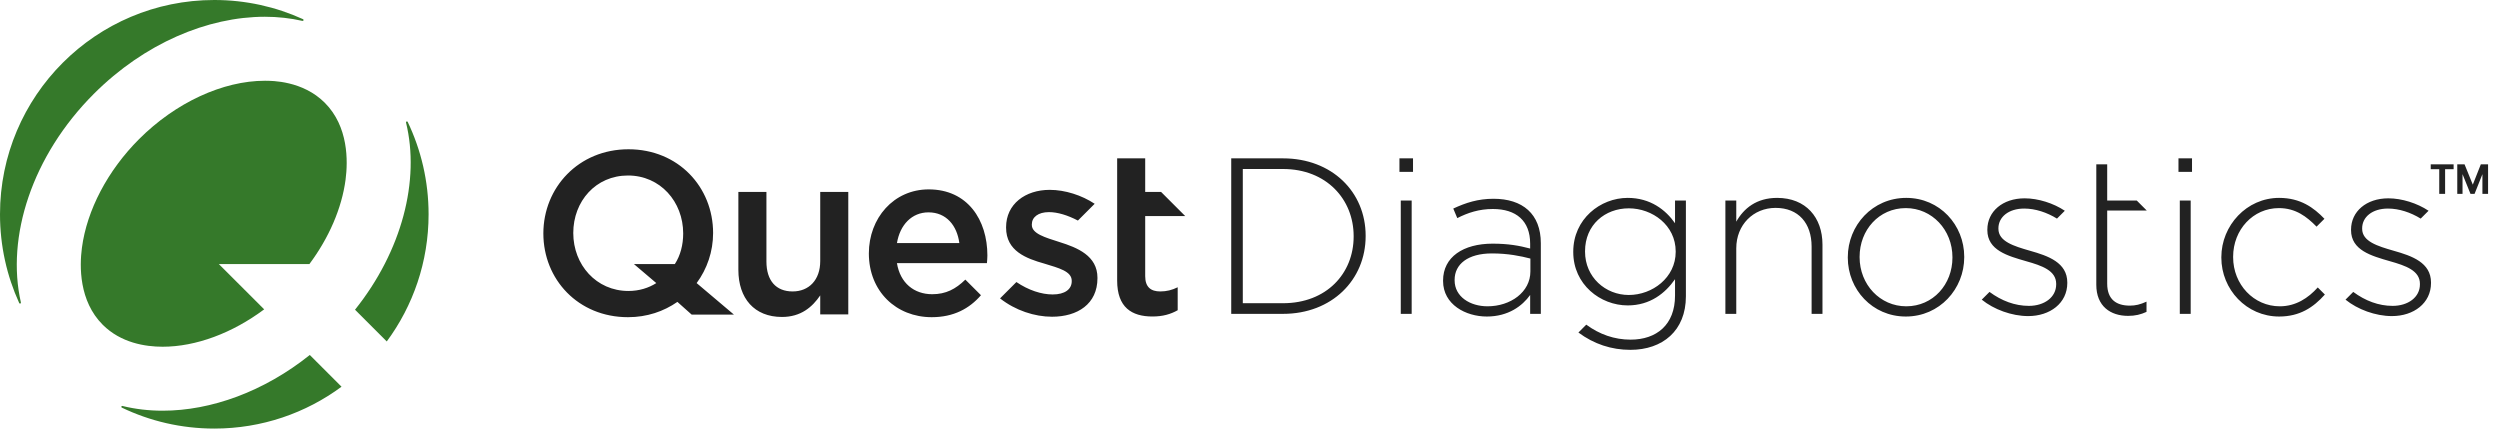 <?xml version="1.0" encoding="UTF-8"?>
<svg width="175px" height="30px" viewBox="0 0 175 30" version="1.1" xmlns="http://www.w3.org/2000/svg" xmlns:xlink="http://www.w3.org/1999/xlink">
    <!-- Generator: Sketch 55.1 (78136) - https://sketchapp.com -->
    <title>quest-logo</title>
    <desc>Created with Sketch.</desc>
    <g id="Desktop" stroke="none" stroke-width="1" fill="none" fill-rule="evenodd">
        <g id="1a.1" transform="translate(-160, -17)">
            <g id="navbar">
                <g id="quest-logo" transform="translate(160, 17)">
                    <path d="M57.416,18.274 C57.416,19.605 56.62,20.401 55.484,20.401 C54.315,20.401 53.65,19.638 53.65,18.307 L53.65,13.437 L51.686,13.437 L51.686,18.891 C51.686,20.888 52.806,22.187 54.737,22.187 C56.069,22.187 56.865,21.489 57.416,20.677 L57.416,22.008 L59.38,22.008 L59.38,13.437 L57.416,13.437 L57.416,18.274 Z M82.965,15.124 L81.278,13.437 L80.164,13.437 L80.164,11.083 L78.201,11.083 L78.201,19.638 C78.201,21.521 79.223,22.155 80.669,22.155 C81.399,22.155 81.95,21.992 82.438,21.716 L82.438,20.109 C82.048,20.303 81.659,20.401 81.219,20.401 C80.553,20.401 80.164,20.092 80.164,19.329 L80.164,15.124 L82.965,15.124 Z M49.917,16.31 C49.917,13.095 47.483,10.449 43.993,10.449 C40.503,10.449 38.035,13.128 38.035,16.342 C38.035,19.557 40.47,22.203 43.96,22.203 C45.291,22.203 46.461,21.797 47.418,21.132 L48.414,22.02 L51.372,22.02 L48.765,19.816 C49.496,18.826 49.917,17.608 49.917,16.31 L49.917,16.31 Z M47.239,18.485 L44.375,18.485 L45.941,19.816 C45.405,20.157 44.739,20.368 43.993,20.368 C41.736,20.368 40.129,18.534 40.129,16.31 C40.129,14.086 41.703,12.285 43.96,12.285 C46.217,12.285 47.823,14.119 47.823,16.342 C47.823,17.139 47.629,17.884 47.239,18.485 L47.239,18.485 Z M74.16,16.942 C73.154,16.619 72.228,16.359 72.228,15.742 L72.228,15.71 C72.228,15.206 72.667,14.848 73.431,14.848 C74.031,14.848 74.747,15.069 75.453,15.439 L76.627,14.265 C75.718,13.664 74.55,13.29 73.479,13.29 C71.774,13.29 70.426,14.281 70.426,15.904 L70.426,15.936 C70.426,17.576 71.84,18.095 73.106,18.453 C74.111,18.762 75.021,18.987 75.021,19.653 L75.021,19.686 C75.021,20.254 74.534,20.612 73.689,20.612 C72.897,20.612 71.997,20.317 71.148,19.743 L70.005,20.886 L70.005,20.888 C71.076,21.732 72.423,22.171 73.641,22.171 C75.427,22.171 76.822,21.278 76.822,19.476 L76.822,19.443 C76.822,17.901 75.411,17.332 74.16,16.942 L74.16,16.942 Z M65.009,13.257 C62.558,13.257 60.82,15.271 60.82,17.739 C60.82,20.401 62.737,22.203 65.221,22.203 C66.757,22.203 67.86,21.599 68.667,20.665 L67.576,19.575 L67.574,19.573 C66.892,20.239 66.211,20.595 65.253,20.595 C63.987,20.595 63.013,19.816 62.786,18.421 L69.085,18.421 C69.1,18.225 69.117,18.063 69.117,17.884 C69.117,15.4 67.737,13.257 65.009,13.257 L65.009,13.257 Z M62.787,17.015 C62.996,15.742 63.825,14.865 64.993,14.865 C66.255,14.865 66.993,15.801 67.154,17.015 L62.787,17.015 Z M89.811,11.085 L86.186,11.085 L86.186,21.97 L89.811,21.97 C93.232,21.97 95.595,19.592 95.595,16.528 L95.595,16.497 C95.595,13.432 93.232,11.085 89.811,11.085 L89.811,11.085 Z M94.755,16.558 C94.755,19.155 92.844,21.225 89.811,21.225 L86.996,21.225 L86.996,11.83 L89.811,11.83 C92.844,11.83 94.755,13.947 94.755,16.528 L94.755,16.558 Z M104.545,13.914 C103.455,13.914 102.601,14.194 101.729,14.599 L102.01,15.268 C102.741,14.894 103.533,14.63 104.499,14.63 C106.131,14.63 107.111,15.454 107.111,17.056 L107.111,17.398 C106.348,17.196 105.586,17.056 104.483,17.056 C102.43,17.056 101.015,17.989 101.015,19.638 L101.015,19.669 C101.015,21.319 102.601,22.157 104.078,22.157 C105.586,22.157 106.567,21.411 107.111,20.649 L107.111,21.97 L107.858,21.97 L107.858,17.026 C107.858,14.973 106.581,13.914 104.545,13.914 L104.545,13.914 Z M107.127,19 C107.127,20.446 105.741,21.441 104.125,21.441 C102.911,21.441 101.823,20.774 101.823,19.623 L101.823,19.592 C101.823,18.487 102.754,17.74 104.436,17.74 C105.572,17.74 106.457,17.926 107.127,18.099 L107.127,19 Z M124.401,13.852 C122.954,13.852 122.067,14.583 121.539,15.516 L121.539,14.039 L120.777,14.039 L120.777,21.97 L121.539,21.97 L121.539,17.382 C121.539,15.734 122.737,14.552 124.292,14.552 C125.894,14.552 126.812,15.627 126.812,17.258 L126.812,21.97 L127.573,21.97 L127.573,17.118 C127.573,15.221 126.408,13.852 124.401,13.852 L124.401,13.852 Z M133.437,13.852 C131.073,13.852 129.346,15.781 129.346,18.004 L129.346,18.036 C129.346,20.259 131.058,22.157 133.407,22.157 C135.77,22.157 137.496,20.228 137.496,18.004 L137.496,17.973 C137.496,15.75 135.784,13.852 133.437,13.852 L133.437,13.852 Z M136.671,18.036 C136.671,19.903 135.319,21.441 133.437,21.441 C131.601,21.441 130.172,19.917 130.172,18.004 L130.172,17.973 C130.172,16.107 131.523,14.567 133.407,14.567 C135.24,14.567 136.671,16.092 136.671,18.004 L136.671,18.036 Z M150.274,14.738 L149.575,14.039 L147.504,14.039 L147.504,11.505 L146.741,11.505 L146.741,19.934 C146.741,21.441 147.738,22.111 148.966,22.111 C149.463,22.111 149.853,22.017 150.256,21.831 L150.256,21.115 C149.806,21.319 149.48,21.394 149.09,21.394 C148.173,21.394 147.504,20.99 147.504,19.856 L147.504,14.738 L150.274,14.738 Z M117.252,15.627 C116.599,14.691 115.526,13.852 113.938,13.852 C112.027,13.852 110.128,15.329 110.128,17.616 L110.128,17.647 C110.128,19.917 112.027,21.379 113.938,21.379 C115.51,21.379 116.567,20.525 117.252,19.545 L117.252,20.695 C117.252,22.733 115.961,23.775 114.141,23.775 C113.015,23.775 111.963,23.409 111.039,22.726 L110.489,23.277 C111.576,24.086 112.804,24.489 114.126,24.489 C116.38,24.489 118.013,23.152 118.013,20.742 L118.013,14.039 L117.252,14.039 L117.252,15.627 Z M117.298,17.631 C117.298,19.436 115.665,20.649 114.016,20.649 C112.383,20.649 110.953,19.404 110.953,17.616 L110.953,17.585 C110.953,15.734 112.353,14.583 114.016,14.583 C115.665,14.583 117.298,15.765 117.298,17.6 L117.298,17.631 Z M167.559,17.553 C166.425,17.226 165.351,16.9 165.351,16.014 L165.351,15.982 C165.351,15.189 166.065,14.599 167.155,14.599 C167.941,14.599 168.751,14.873 169.449,15.302 L169.999,14.753 C169.205,14.225 168.133,13.883 167.186,13.883 C165.646,13.883 164.573,14.8 164.573,16.076 L164.573,16.107 C164.573,17.523 166.005,17.912 167.296,18.285 C168.398,18.597 169.395,18.938 169.395,19.871 L169.395,19.903 C169.395,20.819 168.555,21.411 167.481,21.411 C166.506,21.411 165.575,21.059 164.727,20.434 L164.186,20.976 C165.026,21.66 166.285,22.126 167.435,22.126 C168.959,22.126 170.171,21.225 170.171,19.809 L170.171,19.778 C170.171,18.378 168.834,17.912 167.559,17.553 L167.559,17.553 Z M142.099,17.553 C140.962,17.226 139.889,16.9 139.889,16.014 L139.889,15.982 C139.889,15.189 140.606,14.599 141.693,14.599 C142.479,14.599 143.288,14.873 143.988,15.302 L144.537,14.753 C143.745,14.225 142.672,13.883 141.726,13.883 C140.185,13.883 139.114,14.8 139.114,16.076 L139.114,16.107 C139.114,17.523 140.542,17.912 141.833,18.285 C142.938,18.597 143.933,18.938 143.933,19.871 L143.933,19.903 C143.933,20.819 143.094,21.411 142.022,21.411 C141.045,21.411 140.113,21.059 139.265,20.434 L138.723,20.976 C139.563,21.66 140.824,22.126 141.974,22.126 C143.498,22.126 144.711,21.225 144.711,19.809 L144.711,19.778 C144.711,18.378 143.373,17.912 142.099,17.553 L142.099,17.553 Z M159.586,21.441 C157.765,21.441 156.319,19.917 156.319,18.004 L156.319,17.973 C156.319,16.076 157.718,14.567 159.524,14.567 C160.7,14.567 161.476,15.169 162.159,15.866 L162.711,15.315 C161.964,14.536 161.031,13.852 159.54,13.852 C157.267,13.852 155.494,15.781 155.494,18.004 L155.494,18.036 C155.494,20.259 157.252,22.157 159.54,22.157 C160.983,22.157 161.938,21.519 162.741,20.618 L162.243,20.121 C161.577,20.865 160.704,21.441 159.586,21.441 L159.586,21.441 Z M98.054,21.97 L98.817,21.97 L98.817,14.038 L98.054,14.038 L98.054,21.97 Z M97.961,12.033 L98.911,12.033 L98.911,11.085 L97.961,11.085 L97.961,12.033 Z M152.493,12.033 L153.441,12.033 L153.441,11.085 L152.493,11.085 L152.493,12.033 Z M152.586,21.97 L153.348,21.97 L153.348,14.038 L152.586,14.038 L152.586,21.97 Z M173.657,11.505 L173.096,12.925 L172.519,11.505 L172.009,11.505 L172.009,13.572 L172.377,13.572 L172.377,12.19 L172.923,13.544 L172.935,13.572 L173.219,13.572 L173.769,12.193 L173.769,13.572 L174.165,13.572 L174.165,11.505 L173.657,11.505 Z M170.151,11.846 L170.747,11.846 L170.747,13.572 L171.157,13.572 L171.157,11.846 L171.753,11.846 L171.753,11.505 L170.151,11.505 L170.151,11.846 Z" id="Logotype" fill="#222222"></path>
                    <g id="questmark" fill="#35792A">
                        <path d="M22.733,7.191 C24.399,8.856 24.361,11.28 24.19,12.577 C23.927,14.573 23.029,16.645 21.657,18.486 L15.321,18.486 L18.492,21.655 C16.264,23.316 13.719,24.271 11.383,24.271 C10.172,24.271 8.462,24.003 7.191,22.733 C5.526,21.068 5.564,18.644 5.734,17.347 C6.082,14.706 7.54,11.933 9.737,9.736 C12.293,7.179 15.601,5.653 18.541,5.653 C19.041,5.653 21.189,5.648 22.733,7.191 L22.733,7.191 Z" id="Path"></path>
                        <path d="M24.851,21.68 L27.073,23.902 C28.913,21.412 30.001,18.333 30.001,15 C30.001,12.684 29.475,10.491 28.538,8.533 C28.528,8.516 28.509,8.502 28.489,8.499 C28.458,8.495 28.425,8.517 28.419,8.553 C28.418,8.563 28.419,8.573 28.422,8.582 C29.409,12.622 28.143,17.562 24.851,21.68 L24.851,21.68 Z" id="Path"></path>
                        <path d="M1.346,21.218 C1.363,21.251 1.401,21.261 1.429,21.247 C1.455,21.233 1.472,21.202 1.462,21.171 C0.421,16.594 2.231,10.908 6.569,6.569 C10.107,3.031 14.542,1.173 18.541,1.173 C19.448,1.173 20.33,1.271 21.176,1.464 C21.208,1.468 21.244,1.447 21.249,1.408 C21.254,1.378 21.235,1.353 21.209,1.341 C19.317,0.48 17.215,2.48689958e-14 15,2.48689958e-14 C6.716,2.48689958e-14 -8.8817842e-14,6.716 -8.8817842e-14,15 C-8.8817842e-14,17.217 0.482,19.323 1.346,21.218 L1.346,21.218 Z" id="Path"></path>
                        <path d="M15,30 C18.335,30 21.416,28.911 23.907,27.07 L21.685,24.849 C18.479,27.413 14.775,28.749 11.383,28.749 C10.415,28.749 9.474,28.639 8.577,28.419 C8.57,28.416 8.562,28.414 8.554,28.414 C8.523,28.414 8.493,28.441 8.493,28.477 C8.493,28.503 8.508,28.525 8.528,28.534 C10.487,29.473 12.682,30 15,30 L15,30 Z" id="Path"></path>
                    </g>
                </g>
            </g>
        </g>
    </g>
</svg>